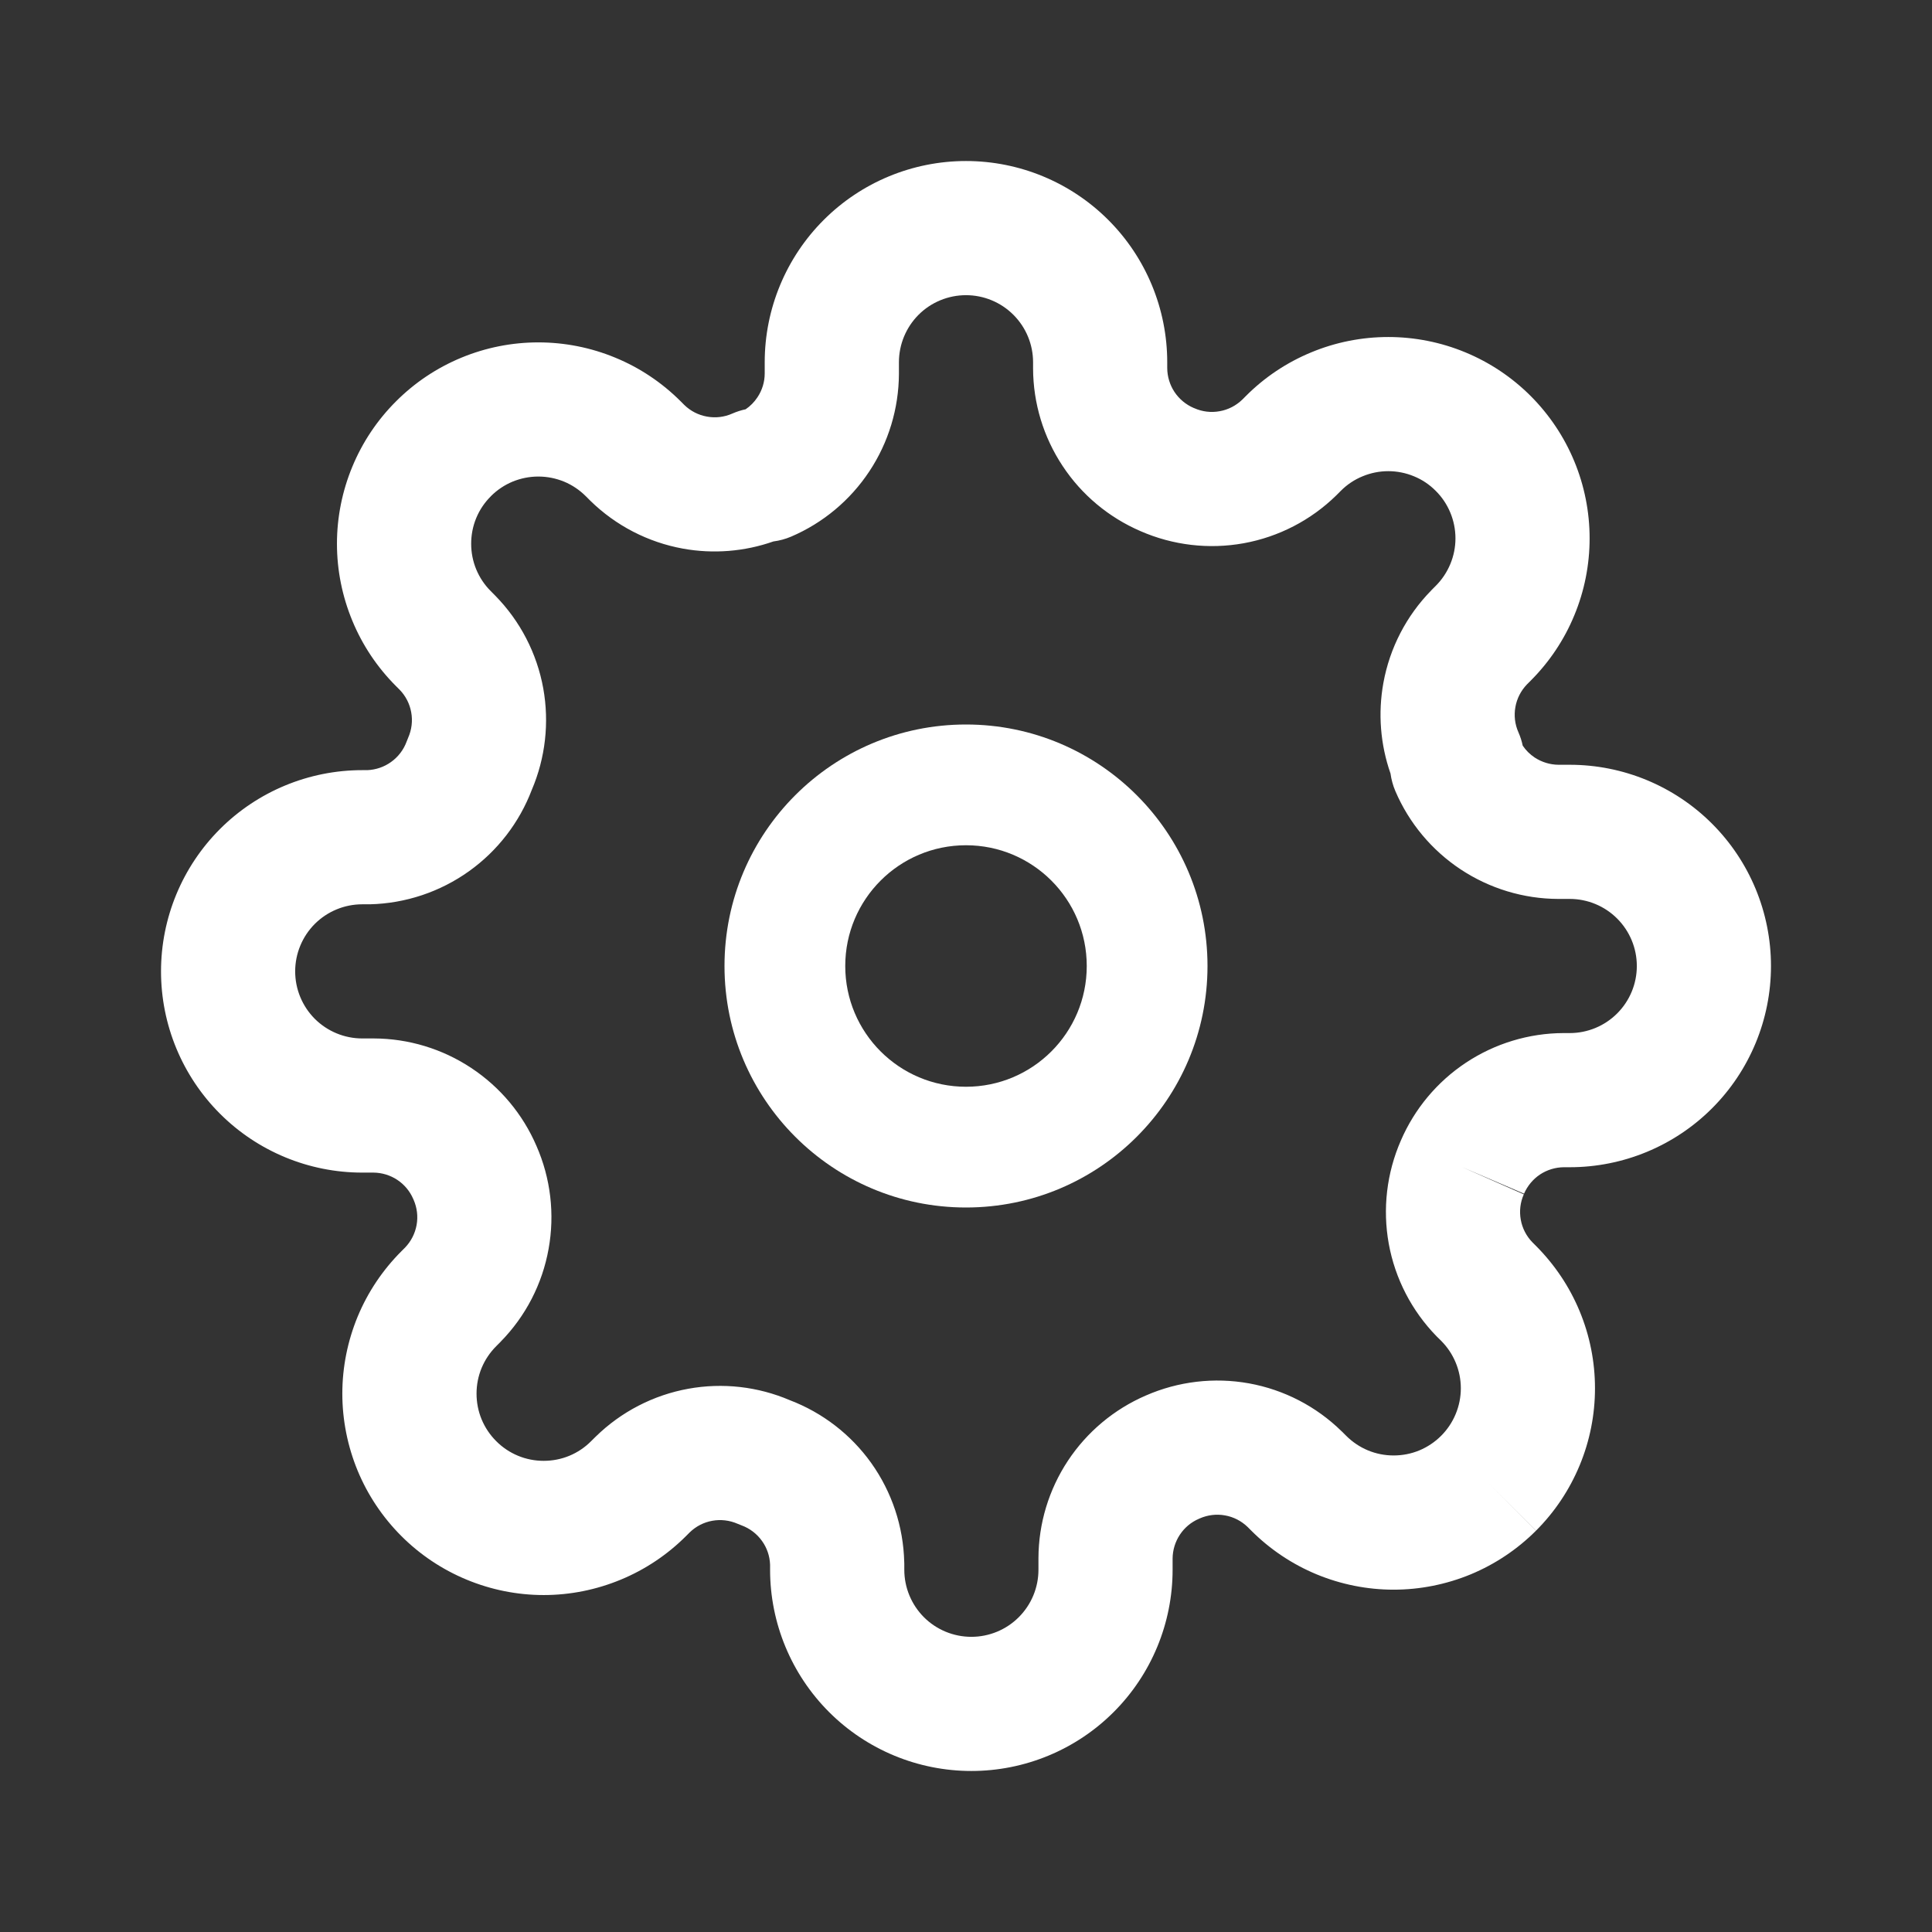 <svg width="32" height="32" viewBox="0 0 32 32" fill="none" xmlns="http://www.w3.org/2000/svg">
<rect x="0" y="0" width="32" height="32" fill="#333333" stroke="none"/>
<path fill-rule="evenodd" clip-rule="evenodd" d="M16 14C14.895 14 14 14.895 14 16C14 17.105 14.895 18 16 18C17.105 18 18 17.105 18 16C18 14.895 17.105 14 16 14ZM12 16C12 13.791 13.791 12 16 12C18.209 12 20 13.791 20 16C20 18.209 18.209 20 16 20C13.791 20 12 18.209 12 16Z" fill="white"/>
<path fill-rule="evenodd" clip-rule="evenodd" d="M16 4.889C15.705 4.889 15.422 5.006 15.214 5.214C15.006 5.423 14.889 5.705 14.889 6V6.193C14.886 6.768 14.716 7.329 14.399 7.807C14.082 8.286 13.632 8.662 13.104 8.888C13.01 8.928 12.911 8.955 12.81 8.968C12.331 9.136 11.815 9.178 11.312 9.087C10.733 8.982 10.199 8.706 9.778 8.294L9.77 8.286L9.703 8.219C9.6 8.116 9.477 8.033 9.342 7.977C9.207 7.922 9.063 7.893 8.916 7.893C8.77 7.893 8.626 7.922 8.491 7.977C8.356 8.033 8.234 8.115 8.13 8.219L8.13 8.22C8.026 8.323 7.944 8.445 7.888 8.58C7.832 8.715 7.804 8.86 7.804 9.006C7.804 9.152 7.832 9.296 7.888 9.431C7.944 9.566 8.026 9.689 8.13 9.792L8.205 9.868C8.617 10.288 8.893 10.822 8.998 11.401C9.1 11.969 9.034 12.553 8.808 13.083C8.602 13.624 8.241 14.092 7.77 14.429C7.289 14.773 6.716 14.964 6.126 14.978L6.1 14.978H6C5.705 14.978 5.423 15.095 5.214 15.303C5.006 15.512 4.889 15.794 4.889 16.089C4.889 16.384 5.006 16.666 5.214 16.875C5.423 17.083 5.705 17.2 6 17.2H6.193C6.767 17.202 7.328 17.372 7.807 17.69C8.284 18.006 8.659 18.454 8.885 18.979C9.121 19.516 9.191 20.111 9.086 20.688C8.982 21.267 8.706 21.801 8.294 22.221L8.286 22.23L8.219 22.297C8.116 22.4 8.033 22.523 7.977 22.658C7.921 22.793 7.893 22.937 7.893 23.083C7.893 23.229 7.921 23.374 7.977 23.509C8.033 23.644 8.115 23.766 8.218 23.869L8.219 23.87C8.322 23.974 8.445 24.056 8.58 24.112C8.715 24.168 8.859 24.196 9.005 24.196C9.151 24.196 9.296 24.168 9.431 24.112C9.566 24.056 9.688 23.974 9.791 23.87L9.867 23.795C10.288 23.383 10.822 23.107 11.401 23.002C11.968 22.899 12.553 22.965 13.083 23.192C13.623 23.398 14.092 23.759 14.429 24.23C14.772 24.711 14.963 25.283 14.977 25.874L14.978 25.9V26C14.978 26.295 15.095 26.577 15.303 26.786C15.511 26.994 15.794 27.111 16.089 27.111C16.383 27.111 16.666 26.994 16.874 26.786C17.083 26.577 17.2 26.295 17.2 26V25.811L17.2 25.807C17.202 25.233 17.372 24.672 17.689 24.193C18.005 23.716 18.453 23.341 18.979 23.114C19.516 22.879 20.111 22.809 20.688 22.913C21.267 23.018 21.801 23.294 22.221 23.706L22.23 23.714L22.297 23.781C22.4 23.884 22.523 23.967 22.658 24.023C22.793 24.079 22.937 24.107 23.083 24.107C23.229 24.107 23.374 24.079 23.509 24.023C23.643 23.967 23.766 23.885 23.869 23.782L23.87 23.781C23.974 23.677 24.055 23.555 24.111 23.42C24.167 23.285 24.196 23.14 24.196 22.994C24.196 22.849 24.167 22.704 24.111 22.569C24.055 22.434 23.974 22.312 23.87 22.208L23.794 22.133C23.383 21.712 23.107 21.178 23.002 20.599C22.898 20.022 22.968 19.427 23.203 18.89C23.43 18.365 23.804 17.917 24.281 17.601C24.76 17.284 25.321 17.113 25.895 17.111L25.9 17.111L26 17.111C26.294 17.111 26.577 16.994 26.785 16.786C26.994 16.577 27.111 16.295 27.111 16C27.111 15.705 26.994 15.423 26.785 15.214C26.577 15.006 26.294 14.889 26 14.889H25.811L25.806 14.889C25.232 14.887 24.671 14.716 24.192 14.399C23.714 14.082 23.338 13.632 23.112 13.104C23.072 13.011 23.045 12.912 23.031 12.811C22.863 12.331 22.822 11.815 22.913 11.312C23.018 10.733 23.294 10.199 23.706 9.779L23.714 9.77L23.781 9.703C23.884 9.6 23.966 9.477 24.022 9.342C24.078 9.207 24.107 9.063 24.107 8.917C24.107 8.771 24.078 8.626 24.022 8.491C23.966 8.356 23.885 8.234 23.781 8.131L23.78 8.13C23.677 8.026 23.555 7.944 23.42 7.889C23.285 7.833 23.14 7.804 22.994 7.804C22.848 7.804 22.704 7.833 22.569 7.889C22.434 7.944 22.311 8.026 22.208 8.13L22.132 8.206C21.712 8.617 21.178 8.893 20.599 8.998C20.022 9.102 19.427 9.032 18.89 8.797C18.364 8.57 17.916 8.196 17.601 7.719C17.283 7.24 17.113 6.679 17.111 6.105L17.111 6.1V6C17.111 5.705 16.994 5.423 16.785 5.214C16.577 5.006 16.294 4.889 16 4.889ZM24.222 19.333L25.239 19.782C25.18 19.914 25.163 20.061 25.189 20.203C25.214 20.343 25.281 20.473 25.38 20.575L25.441 20.636C25.441 20.636 25.441 20.636 25.441 20.636C25.75 20.946 25.997 21.314 26.164 21.718C26.332 22.123 26.418 22.556 26.418 22.994C26.418 23.433 26.332 23.866 26.164 24.271C25.996 24.676 25.751 25.043 25.441 25.353L24.655 24.567L25.442 25.352C25.132 25.662 24.764 25.908 24.36 26.076C23.955 26.243 23.521 26.33 23.083 26.33C22.645 26.33 22.211 26.243 21.807 26.076C21.402 25.908 21.035 25.662 20.725 25.352C20.725 25.352 20.725 25.353 20.725 25.352L20.664 25.291C20.561 25.192 20.432 25.125 20.291 25.1C20.149 25.074 20.003 25.092 19.871 25.15L19.86 25.155C19.73 25.21 19.62 25.302 19.542 25.42C19.465 25.537 19.423 25.674 19.422 25.814V26C19.422 26.884 19.071 27.732 18.446 28.357C17.821 28.982 16.973 29.333 16.089 29.333C15.205 29.333 14.357 28.982 13.732 28.357C13.107 27.732 12.755 26.884 12.755 26V25.916C12.75 25.775 12.704 25.638 12.621 25.523C12.537 25.405 12.419 25.315 12.283 25.265C12.261 25.257 12.239 25.248 12.218 25.239C12.086 25.181 11.939 25.163 11.797 25.189C11.657 25.214 11.527 25.281 11.425 25.38L11.364 25.441C11.364 25.441 11.364 25.441 11.364 25.441C11.054 25.751 10.686 25.997 10.282 26.164C9.877 26.332 9.443 26.419 9.005 26.419C8.567 26.419 8.134 26.332 7.729 26.164C7.325 25.997 6.957 25.751 6.648 25.442C6.338 25.132 6.092 24.765 5.924 24.36C5.757 23.955 5.67 23.521 5.67 23.083C5.67 22.645 5.757 22.212 5.924 21.807C6.092 21.402 6.338 21.035 6.648 20.725L6.709 20.664C6.808 20.561 6.874 20.432 6.9 20.291C6.926 20.149 6.908 20.003 6.85 19.871L6.845 19.86C6.79 19.731 6.698 19.62 6.58 19.542C6.463 19.465 6.326 19.423 6.186 19.422H6C5.116 19.422 4.268 19.071 3.643 18.446C3.018 17.821 2.667 16.973 2.667 16.089C2.667 15.205 3.018 14.357 3.643 13.732C4.268 13.107 5.116 12.756 6 12.756H6.084C6.225 12.75 6.362 12.704 6.477 12.621C6.595 12.537 6.685 12.419 6.735 12.283C6.743 12.261 6.752 12.239 6.761 12.218C6.819 12.086 6.837 11.94 6.811 11.798C6.786 11.657 6.719 11.527 6.62 11.425L6.559 11.364C6.249 11.054 6.003 10.687 5.836 10.282C5.668 9.877 5.581 9.444 5.581 9.006C5.581 8.568 5.668 8.134 5.836 7.729C6.003 7.325 6.249 6.957 6.559 6.648C6.868 6.338 7.236 6.092 7.64 5.925C8.045 5.757 8.478 5.671 8.916 5.671C9.355 5.671 9.788 5.757 10.193 5.925C10.598 6.092 10.965 6.338 11.275 6.648L11.336 6.709C11.438 6.808 11.568 6.875 11.709 6.9C11.851 6.926 11.997 6.909 12.129 6.85C12.2 6.819 12.274 6.795 12.35 6.779C12.427 6.727 12.494 6.659 12.546 6.58C12.624 6.463 12.666 6.326 12.666 6.186V6C12.666 5.116 13.018 4.268 13.643 3.643C14.268 3.018 15.116 2.667 16 2.667C16.884 2.667 17.732 3.018 18.357 3.643C18.982 4.268 19.333 5.116 19.333 6V6.097C19.334 6.238 19.376 6.375 19.453 6.492C19.531 6.609 19.641 6.701 19.771 6.757L19.782 6.761C19.914 6.82 20.06 6.837 20.202 6.811C20.343 6.786 20.472 6.719 20.575 6.62L20.636 6.559C20.945 6.249 21.313 6.003 21.718 5.836C22.122 5.668 22.556 5.582 22.994 5.582C23.432 5.582 23.866 5.668 24.271 5.836C24.675 6.003 25.043 6.249 25.353 6.559C25.662 6.869 25.908 7.236 26.075 7.64C26.243 8.045 26.329 8.479 26.329 8.917C26.329 9.355 26.243 9.789 26.075 10.193C25.908 10.598 25.662 10.965 25.352 11.275C25.352 11.275 25.352 11.274 25.352 11.275L25.291 11.336C25.192 11.439 25.125 11.568 25.1 11.709C25.074 11.851 25.091 11.997 25.15 12.129C25.181 12.2 25.205 12.274 25.221 12.35C25.273 12.428 25.341 12.495 25.419 12.547C25.537 12.624 25.674 12.666 25.814 12.667H26C26.884 12.667 27.732 13.018 28.357 13.643C28.982 14.268 29.333 15.116 29.333 16C29.333 16.884 28.982 17.732 28.357 18.357C27.732 18.982 26.884 19.333 26 19.333H25.903C25.762 19.334 25.625 19.376 25.508 19.453C25.391 19.531 25.299 19.642 25.243 19.771L24.222 19.333Z" fill="white"/>
</svg>
